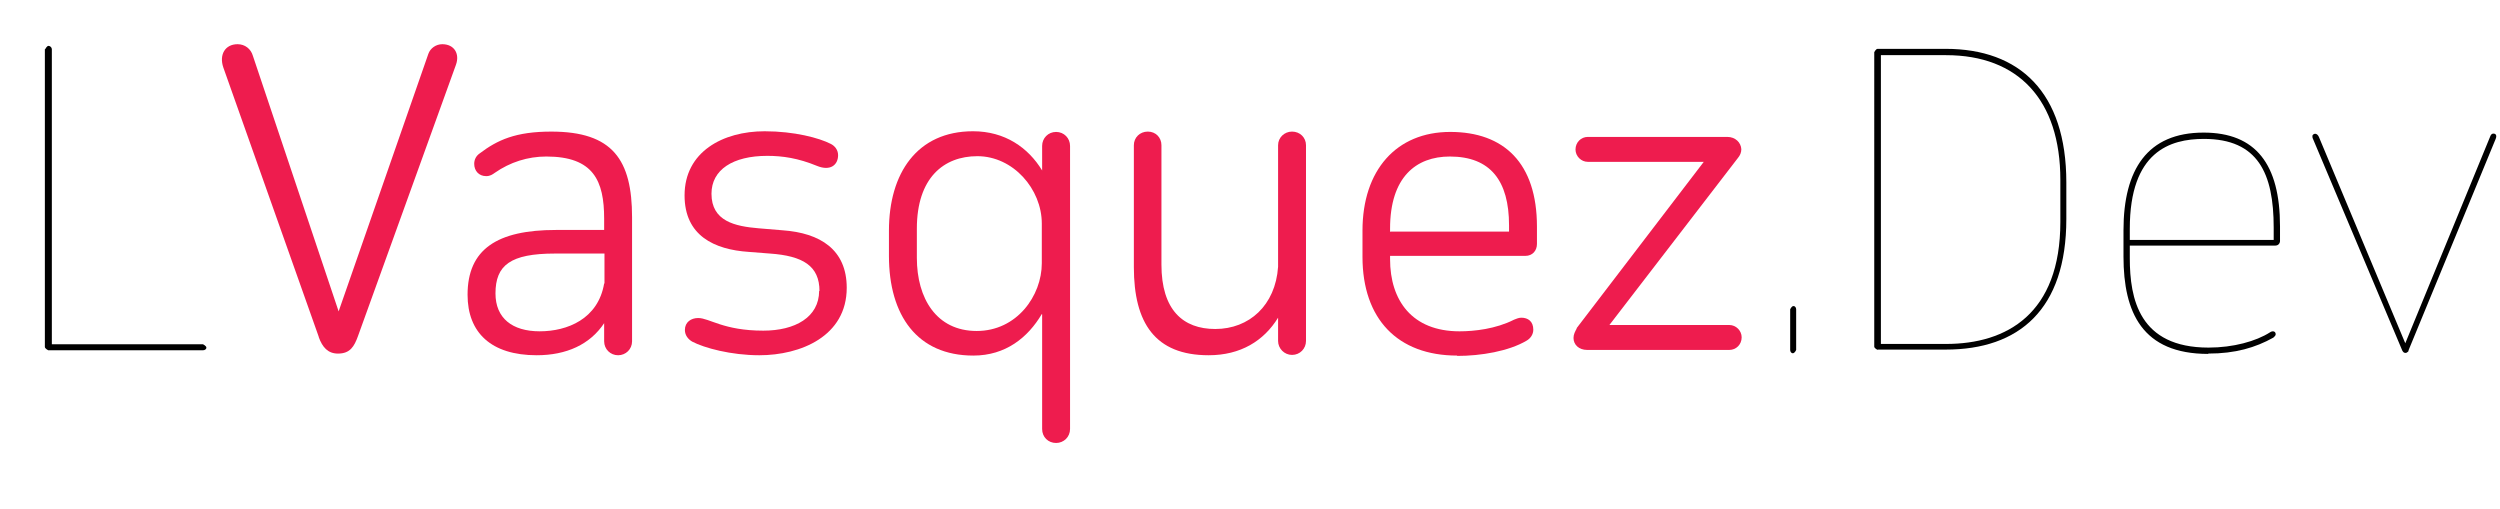 <?xml version="1.0" encoding="UTF-8"?><svg id="Layer_1" xmlns="http://www.w3.org/2000/svg" viewBox="0 0 75.23 15.33"><path d="m1.36,1.48s.05-.1.1-.1.1.05.1.1v8.88h4.55s.1.05.1.1-.05.08-.1.08H1.45s-.1-.05-.1-.1V1.48Z" style="stroke-width:0px;"/><path d="m9.59,10.13L6.72,2.03c-.13-.38.05-.7.43-.7.22,0,.4.14.46.35l2.58,7.69,2.7-7.75c.06-.17.23-.29.42-.29.36,0,.53.29.41.62l-2.95,8.17c-.11.3-.23.52-.6.52-.3,0-.47-.19-.58-.5Z" style="fill:#ee1c4e; stroke-width:0px;"/><path d="m18.19,9.71c-.43.66-1.15.98-2.04.98-1.37,0-2.08-.68-2.08-1.82,0-1.37.89-1.95,2.66-1.95h1.45v-.34c0-1.14-.32-1.87-1.74-1.87-.56,0-1.09.17-1.55.49-.07.05-.14.1-.26.1-.22,0-.36-.16-.36-.37,0-.13.06-.24.16-.31.54-.41,1.09-.66,2.16-.66,1.85,0,2.43.85,2.43,2.58v3.73c0,.24-.19.42-.42.42s-.42-.18-.42-.42v-.55Zm0-1.18v-.9h-1.49c-1.34,0-1.79.35-1.79,1.2,0,.74.5,1.14,1.33,1.14s1.76-.37,1.94-1.44Z" style="fill:#ee1c4e; stroke-width:0px;"/><path d="m24.66,8.76c0-.76-.5-1.06-1.49-1.13l-.64-.05c-1.04-.07-1.93-.49-1.93-1.7,0-1.31,1.15-1.93,2.41-1.93.89,0,1.64.2,1.99.38.12.06.22.18.22.34,0,.29-.23.49-.64.32-.56-.23-1.03-.3-1.49-.3-1.04,0-1.68.42-1.68,1.14,0,.83.71.98,1.42,1.04l.72.06c1.13.08,1.93.58,1.93,1.73,0,1.46-1.39,2.03-2.63,2.03-.85,0-1.66-.22-2.02-.41-.12-.07-.22-.19-.22-.35,0-.24.19-.36.4-.36.34,0,.76.38,1.96.38.95,0,1.68-.4,1.68-1.2Z" style="fill:#ee1c4e; stroke-width:0px;"/><path d="m31.35,9.45c-.42.71-1.09,1.25-2.06,1.25-1.69,0-2.54-1.21-2.54-3v-.76c0-1.73.85-2.99,2.53-2.99.96,0,1.66.49,2.08,1.18v-.74c0-.23.18-.42.42-.42s.42.19.42.42v8.52c0,.24-.19.42-.42.42-.24,0-.42-.18-.42-.42v-3.45Zm0-1.52v-1.2c0-1.04-.86-2.03-1.94-2.03-1.01,0-1.82.65-1.82,2.18v.88c0,1.22.59,2.2,1.8,2.2s1.96-1.06,1.96-2.04h.01Z" style="fill:#ee1c4e; stroke-width:0px;"/><path d="m34.95,7.96c0,1.37.65,1.94,1.62,1.94,1.02,0,1.81-.71,1.89-1.87v-3.66c0-.23.19-.41.42-.41.24,0,.42.18.42.41v5.89c0,.23-.18.42-.42.42-.23,0-.42-.19-.42-.42v-.7c-.43.7-1.13,1.13-2.09,1.13-1.61,0-2.25-.97-2.25-2.65v-3.67c0-.23.18-.41.42-.41s.41.18.41.41v3.59Z" style="fill:#ee1c4e; stroke-width:0px;"/><path d="m43.85,10.7c-1.79,0-2.85-1.1-2.85-2.97v-.79c0-1.82,1.02-2.97,2.64-2.97s2.61.94,2.61,2.85v.52c0,.2-.13.36-.35.36h-4.07v.1c0,1.24.66,2.17,2.09,2.17.44,0,1.09-.07,1.64-.35.06-.02.13-.06.22-.06.2,0,.36.11.36.36,0,.14-.08.26-.2.33-.54.32-1.38.46-2.09.46Zm-2.01-3.73h3.57v-.19c0-1.34-.56-2.07-1.78-2.07-1.02,0-1.8.62-1.8,2.17v.1Z" style="fill:#ee1c4e; stroke-width:0px;"/><path d="m47.44,9.88l3.83-5.01h-3.49c-.2,0-.37-.17-.37-.37,0-.22.17-.38.37-.38h4.2c.24,0,.41.17.42.37,0,.1-.04.19-.1.26l-3.87,5.03h3.61c.2,0,.37.17.37.37,0,.22-.17.38-.37.38h-4.28c-.25,0-.41-.16-.41-.36,0-.11.05-.2.1-.29Z" style="fill:#ee1c4e; stroke-width:0px;"/><path d="m53.87,9.31s.04-.1.1-.1c.05,0,.08.05.08.1v1.22s-.04.1-.1.1c-.05,0-.08-.05-.08-.1v-1.22Z" style="stroke-width:0px;"/><path d="m56.5,10.53s-.1-.05-.1-.1V1.57s.05-.1.1-.1h2.05c2.22,0,3.63,1.3,3.63,4.02v1.1c0,2.72-1.42,3.93-3.63,3.93h-2.05Zm.1-8.88v8.7h1.96c1.83,0,3.44-.91,3.44-3.67v-1.27c0-2.4-1.26-3.75-3.44-3.75h-1.96Z" style="stroke-width:0px;"/><path d="m66.45,10.65c-1.98,0-2.55-1.24-2.55-2.93v-.79c0-1.83.72-2.94,2.41-2.94,1.57,0,2.3.95,2.3,2.82v.44c0,.07-.05.14-.14.14h-4.38v.38c0,1.22.28,2.69,2.37,2.69.74,0,1.43-.19,1.85-.46.07-.05.17-.04.17.06,0,.04-.04.07-.07.1-.54.3-1.14.48-1.96.48Zm-2.36-3.43h4.33v-.37c0-1.63-.47-2.67-2.1-2.67-1.02,0-2.23.38-2.23,2.7v.35Z" style="stroke-width:0px;"/><path d="m72.49,10.55s-.05.07-.1.07-.07-.02-.1-.07l-2.7-6.4s-.01-.06,0-.08c.05-.07.14-.06.19.05l2.6,6.21,2.55-6.21c.02-.06.05-.1.1-.1.08,0,.11.06.07.16l-2.63,6.38Z" style="stroke-width:0px;"/></svg>